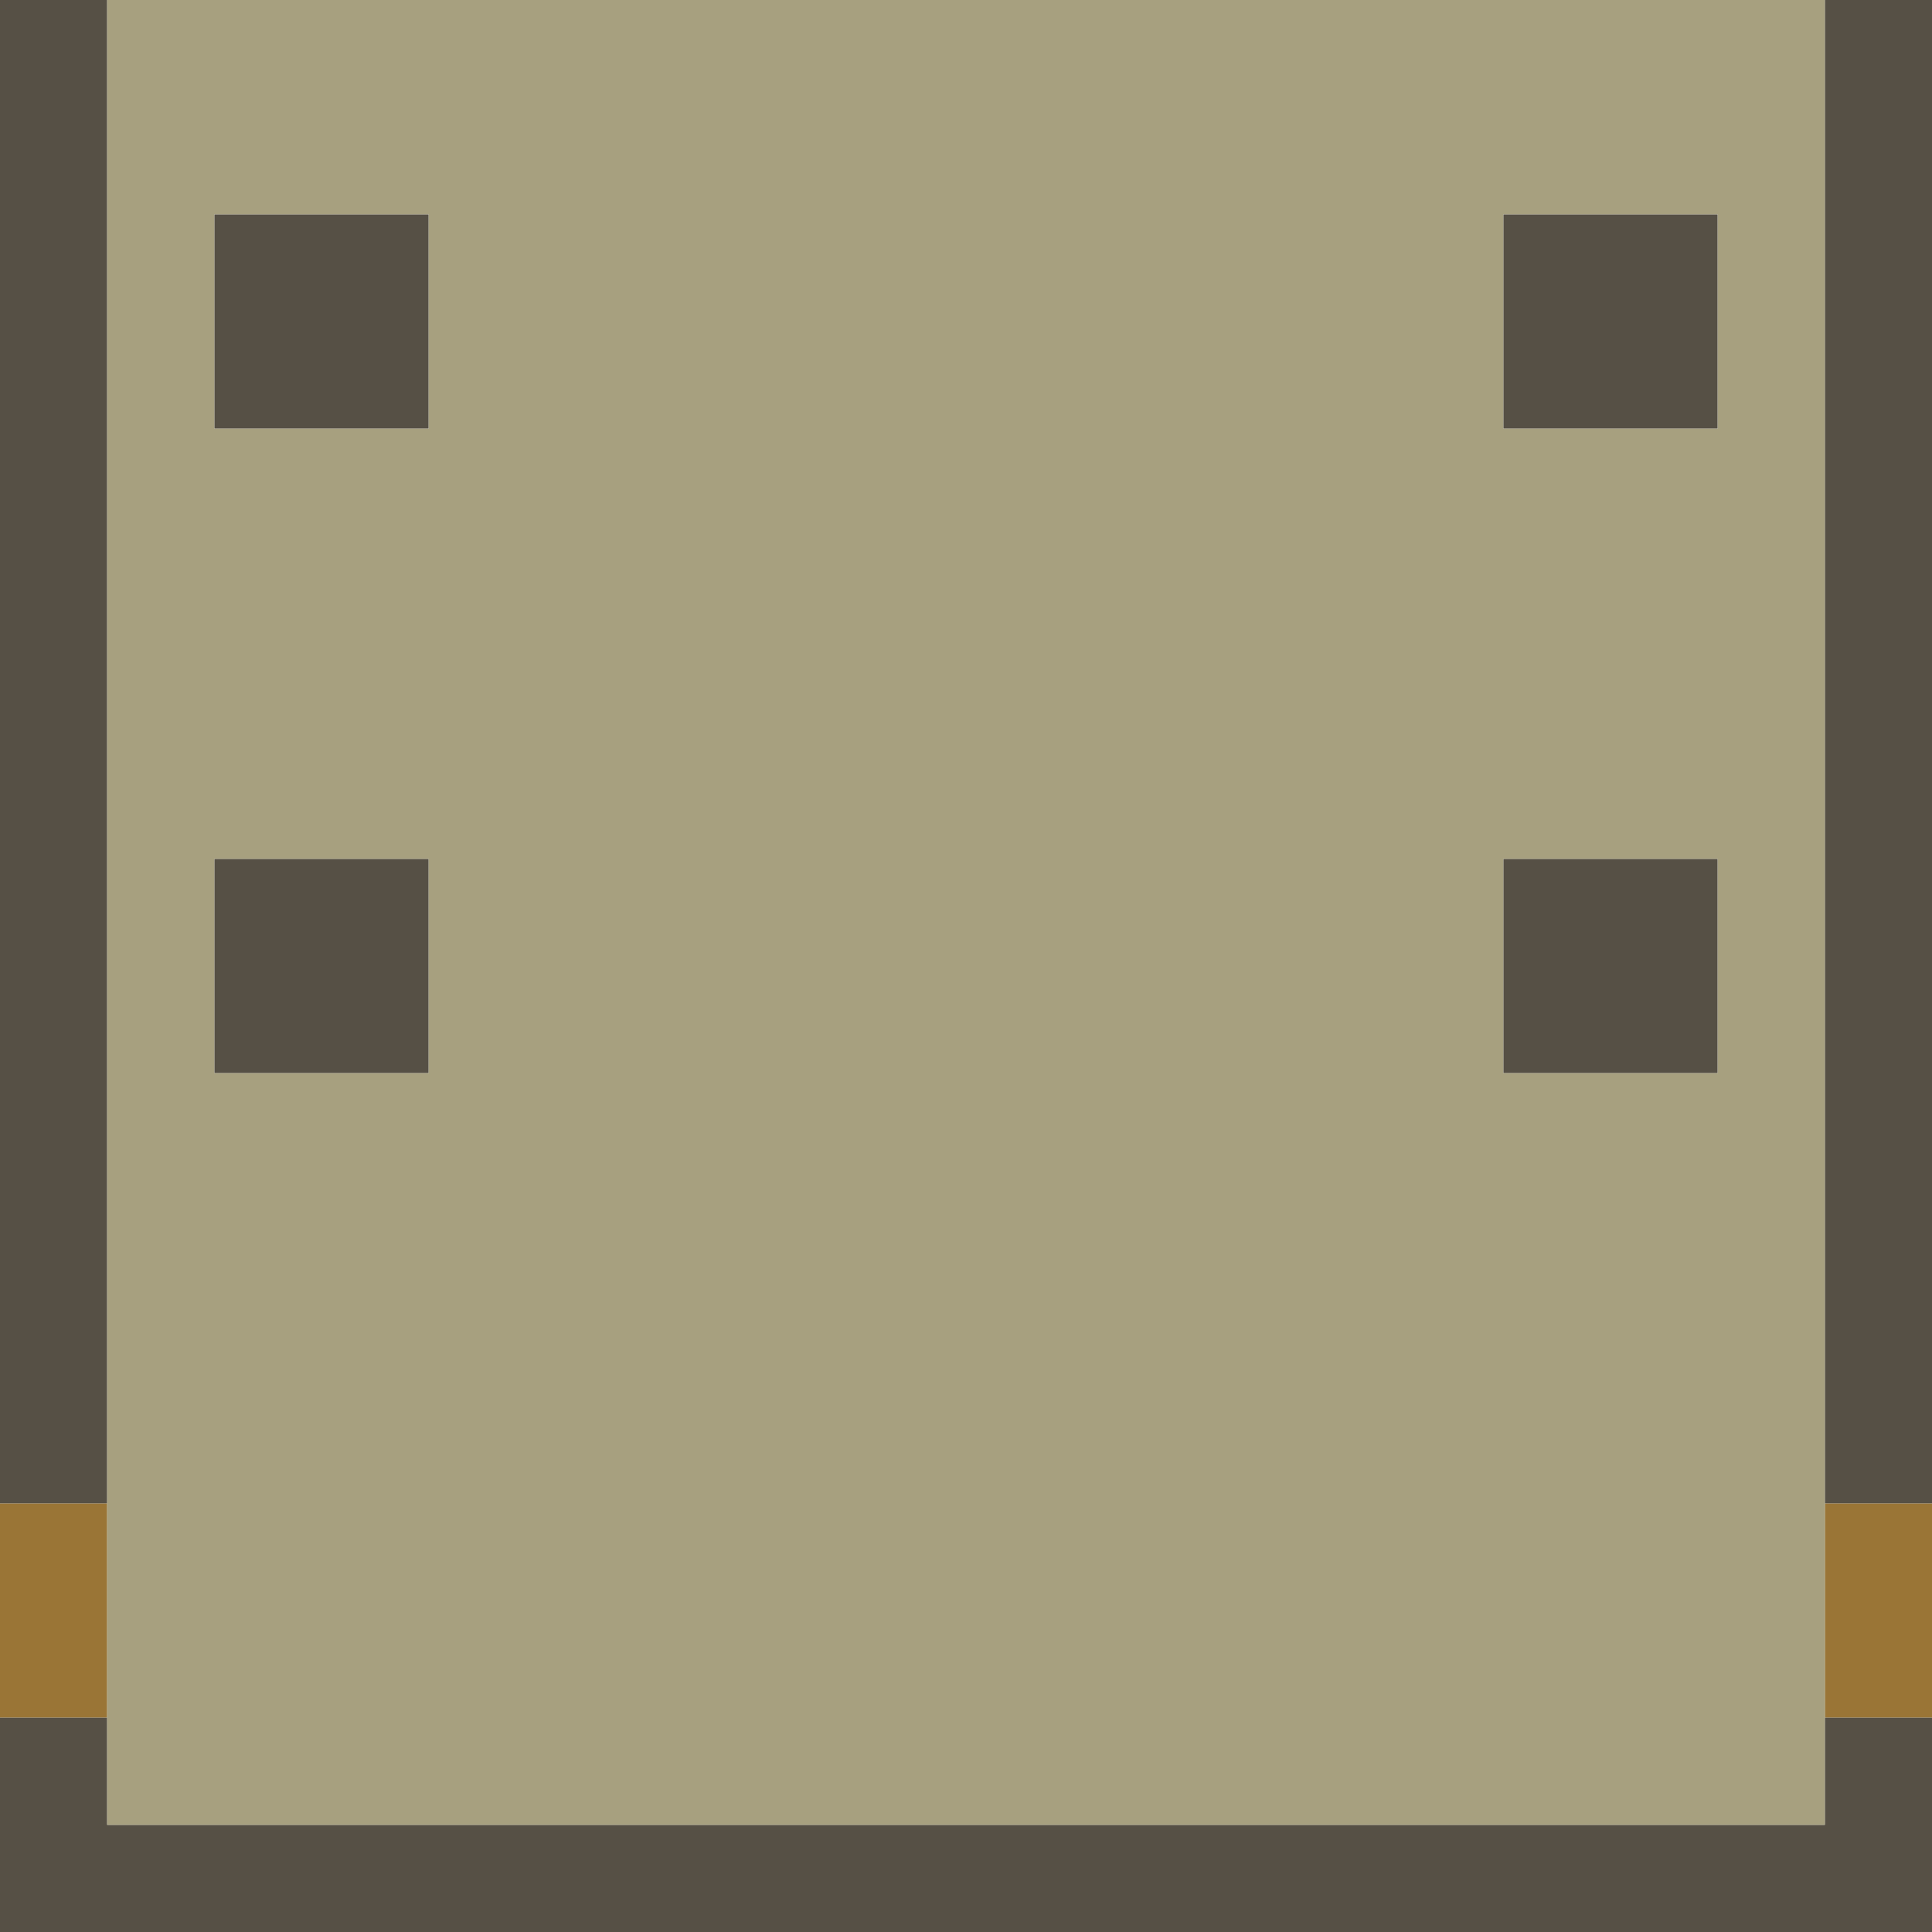 <svg enable-background="new 0 0 128 128" viewBox="0 0 128 128" xmlns="http://www.w3.org/2000/svg"><path d="m120.9 99.6v14.2h7.1c0-3.5 0-10.7 0-14.2z" fill="#9a7536"/><path d="m0 106.7v7.1h7.1c0-3.5 0-10.7 0-14.2h-7.1z" fill="#9a7536"/><g fill="#565045"><path d="m120.9 0v99.6h7.1c0-33 0-66.5 0-99.6z"/><path d="m113.8 28.4c0-3.5 0-10.7 0-14.2-3.5 0-10.7 0-14.2 0v14.2z"/><path d="m28.4 28.4c0-3.5 0-10.7 0-14.2-3.5 0-10.7 0-14.2 0v14.2z"/><path d="m113.8 71.1c0-3.5 0-10.7 0-14.2-3.5 0-10.7 0-14.2 0v14.2z"/><path d="m28.4 71.1c0-3.5 0-10.7 0-14.2-3.5 0-10.7 0-14.2 0v14.2z"/><path d="m120.9 120.9c-37.8 0-76 0-113.8 0v-7.1h-7.1v14.2h128c0-3.5 0-10.7 0-14.2h-7.1z"/><path d="m7.1 92.4c0-30.6 0-61.8 0-92.4h-7.1v99.6h7.1z"/></g><path d="m113.8 0c-35.4 0-71.3 0-106.7 0v120.9h113.8c0-40.2 0-80.7 0-120.9zm-99.6 21.3v-7.1h14.2v14.2c-3.5 0-10.7 0-14.2 0zm0 42.7v-7.1h14.2v14.2c-3.5 0-10.7 0-14.2 0zm99.6 0v7.1c-3.5 0-10.7 0-14.2 0 0-3.5 0-10.7 0-14.2h14.2zm0-42.7v7.1c-3.5 0-10.7 0-14.2 0 0-3.5 0-10.7 0-14.2h14.2z" fill="#a7a07f"/></svg>